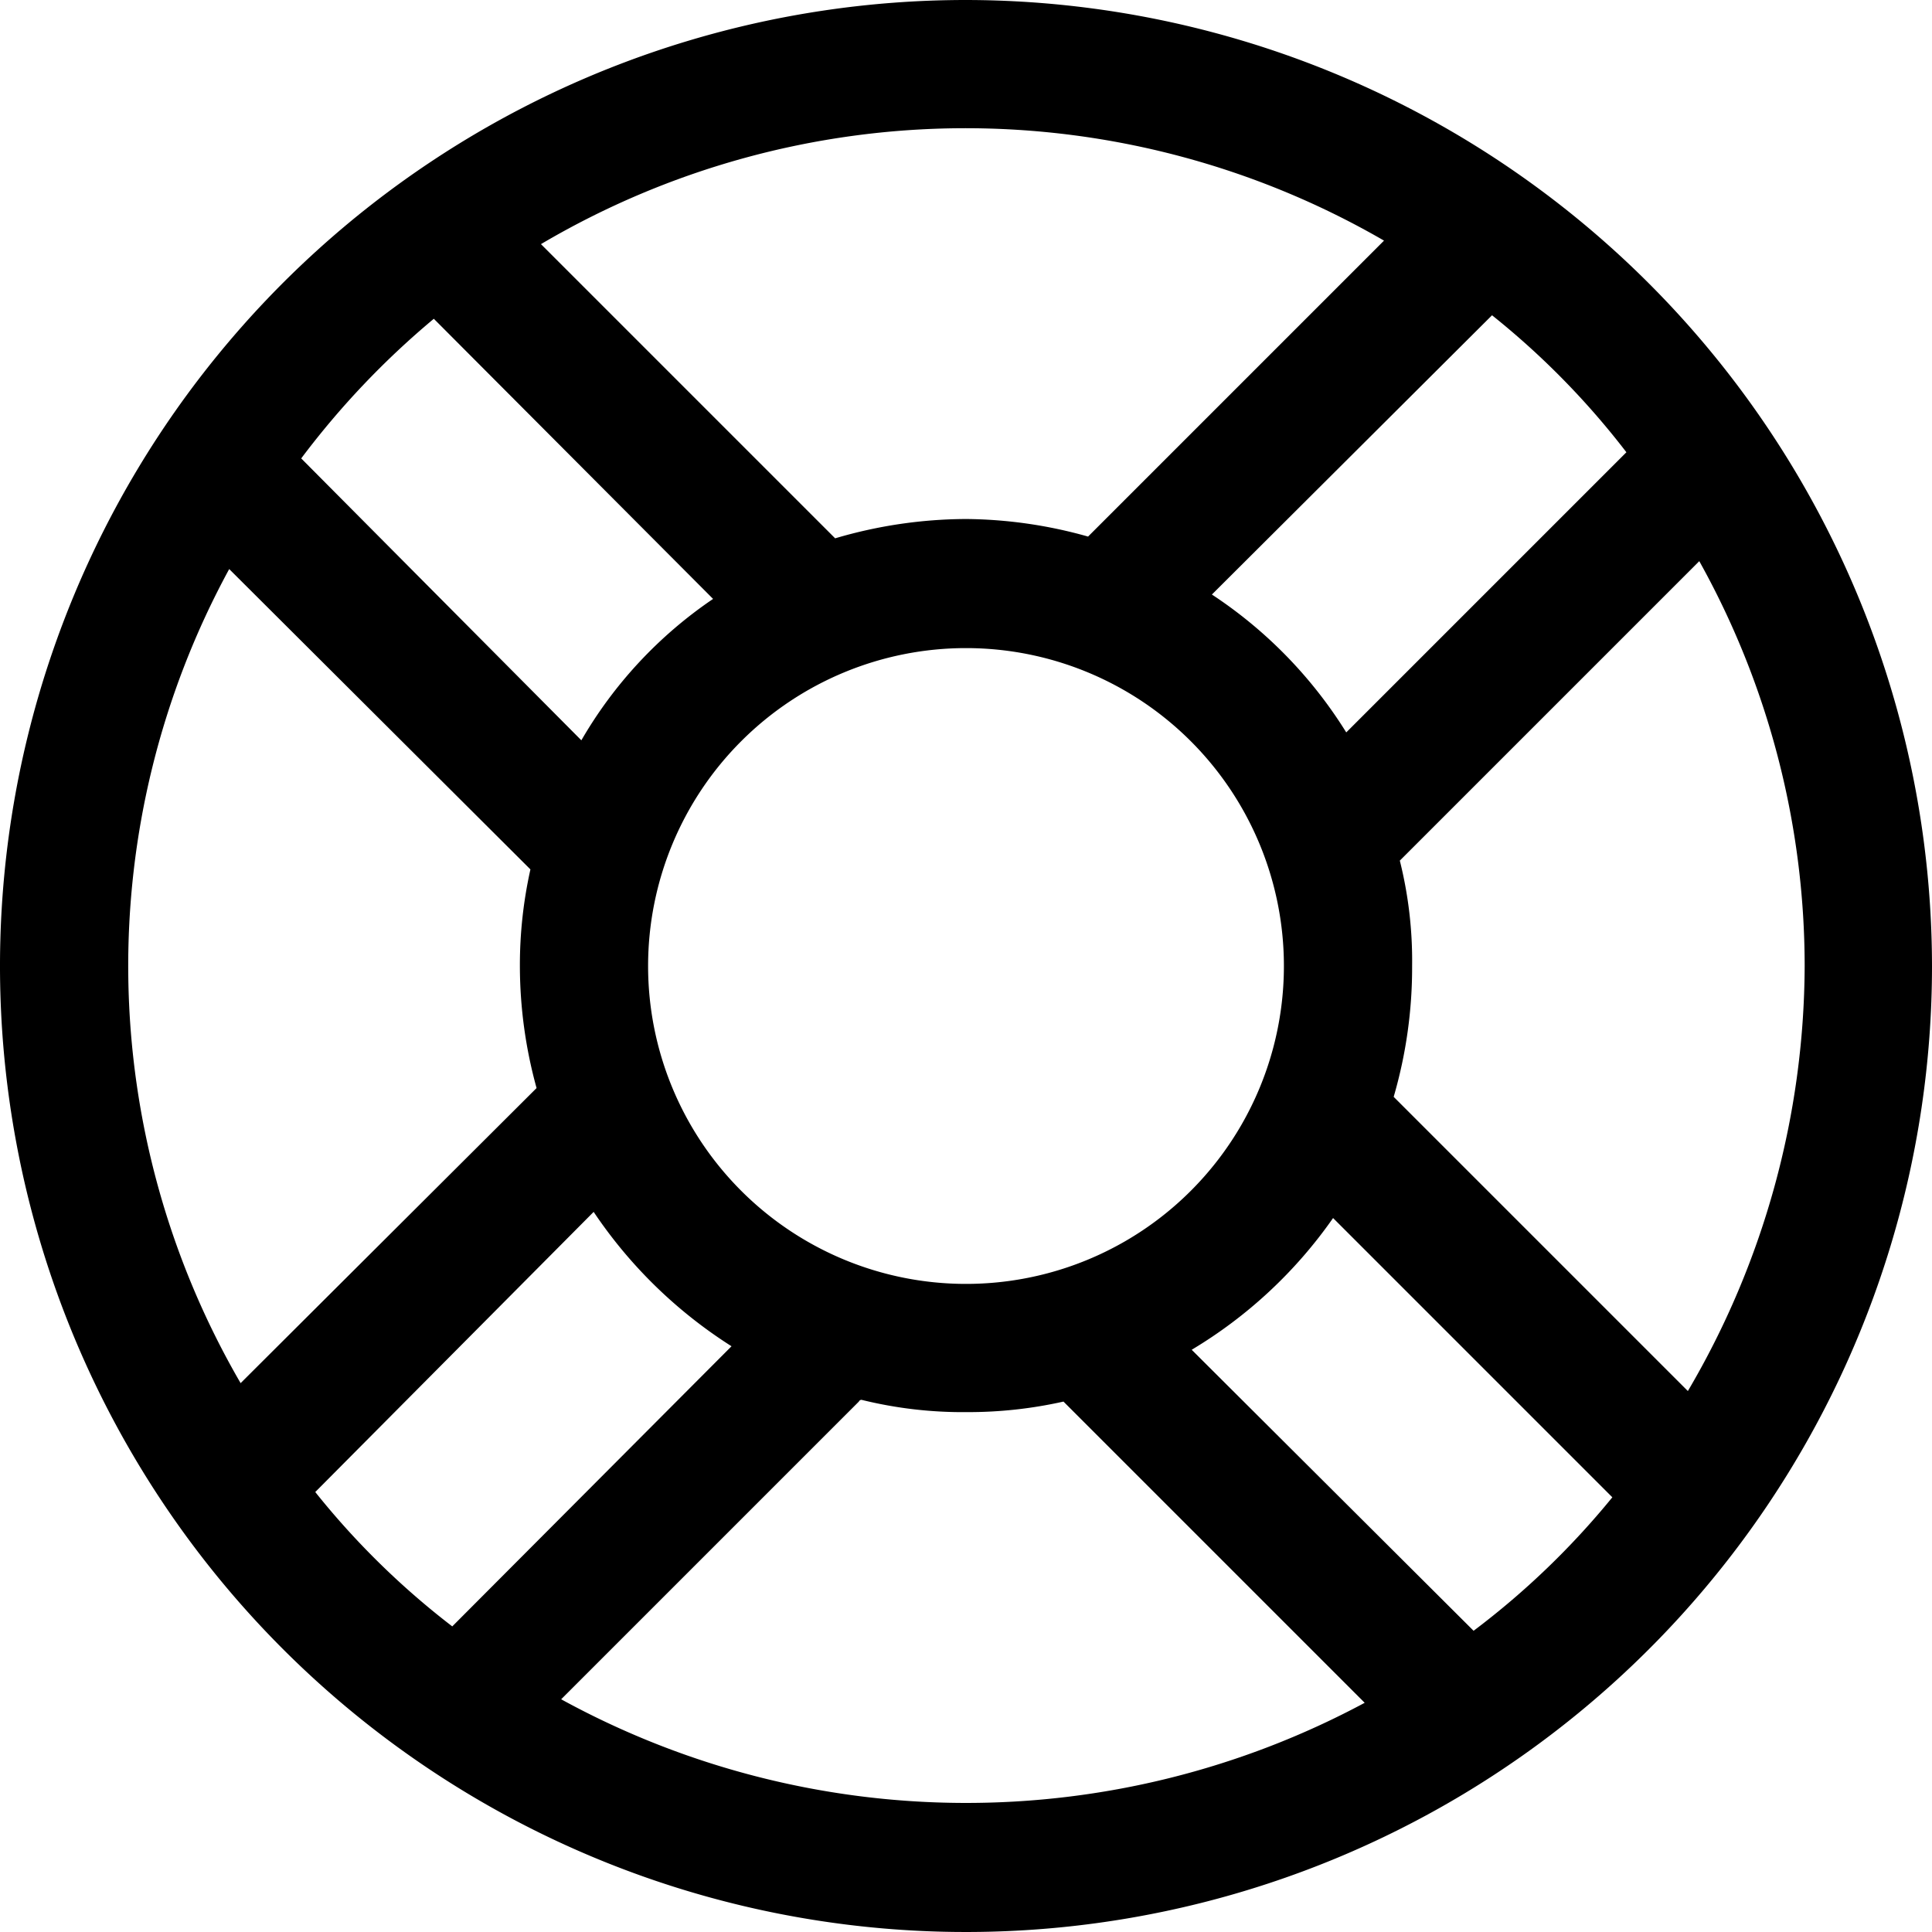 <svg xmlns="http://www.w3.org/2000/svg" xmlns:xlink="http://www.w3.org/1999/xlink" width="22" height="22" viewBox="0 0 22 22">
  <defs>
    <style>
      .cls-1 {
        fill-rule: evenodd;
        filter: url(#filter);
      }
    </style>
    <filter id="filter" x="1246" y="1698" width="22" height="22" filterUnits="userSpaceOnUse">
      <feFlood result="flood" flood-color="#612acf"/>
      <feComposite result="composite" operator="in" in2="SourceGraphic"/>
      <feBlend result="blend" in2="SourceGraphic"/>
    </filter>
  </defs>
  <path id="icon" class="cls-1" d="M1257,1698a11,11,0,1,0,11,11A11.013,11.013,0,0,0,1257,1698Zm7.52,5.15-3.19,3.19a5.1,5.1,0,0,0-1.53-1.57l3.19-3.18A9.04,9.04,0,0,1,1264.52,1703.15Zm-7.52,9.47a3.62,3.62,0,1,1,3.62-3.62A3.619,3.619,0,0,1,1257,1712.62Zm4.76-11.88-3.37,3.37a5.243,5.243,0,0,0-1.39-.2,5.319,5.319,0,0,0-1.49.22l-3.35-3.35A9.512,9.512,0,0,1,1261.76,1700.74Zm-10.82.89,3.18,3.19a4.925,4.925,0,0,0-1.5,1.61l-3.19-3.21A9.479,9.479,0,0,1,1250.94,1701.63Zm-2.33,2.85,3.43,3.42a5.011,5.011,0,0,0-.12,1.1,5.243,5.243,0,0,0,.19,1.39l-3.37,3.36A9.456,9.456,0,0,1,1248.61,1704.48Zm0.98,10.51,3.17-3.19a5.324,5.324,0,0,0,1.57,1.53l-3.18,3.19A9.04,9.04,0,0,1,1249.59,1714.99Zm2.8,2.36,3.39-3.39a0.034,0.034,0,0,1,.03-0.02,4.806,4.806,0,0,0,1.2.14,4.945,4.945,0,0,0,1.1-.12h0l3.43,3.43A9.6,9.6,0,0,1,1252.39,1717.35Zm10.39-.78-3.21-3.2a5.249,5.249,0,0,0,1.61-1.5l3.18,3.18A9.092,9.092,0,0,1,1262.78,1716.57Zm2.44-2.73-3.35-3.35a5.26,5.26,0,0,0,.21-1.49,4.7,4.7,0,0,0-.14-1.2l3.41-3.41a9.476,9.476,0,0,1,1.2,4.61A9.6,9.6,0,0,1,1265.22,1713.84Z" transform="translate(-1246 -1698)"/>
</svg>
